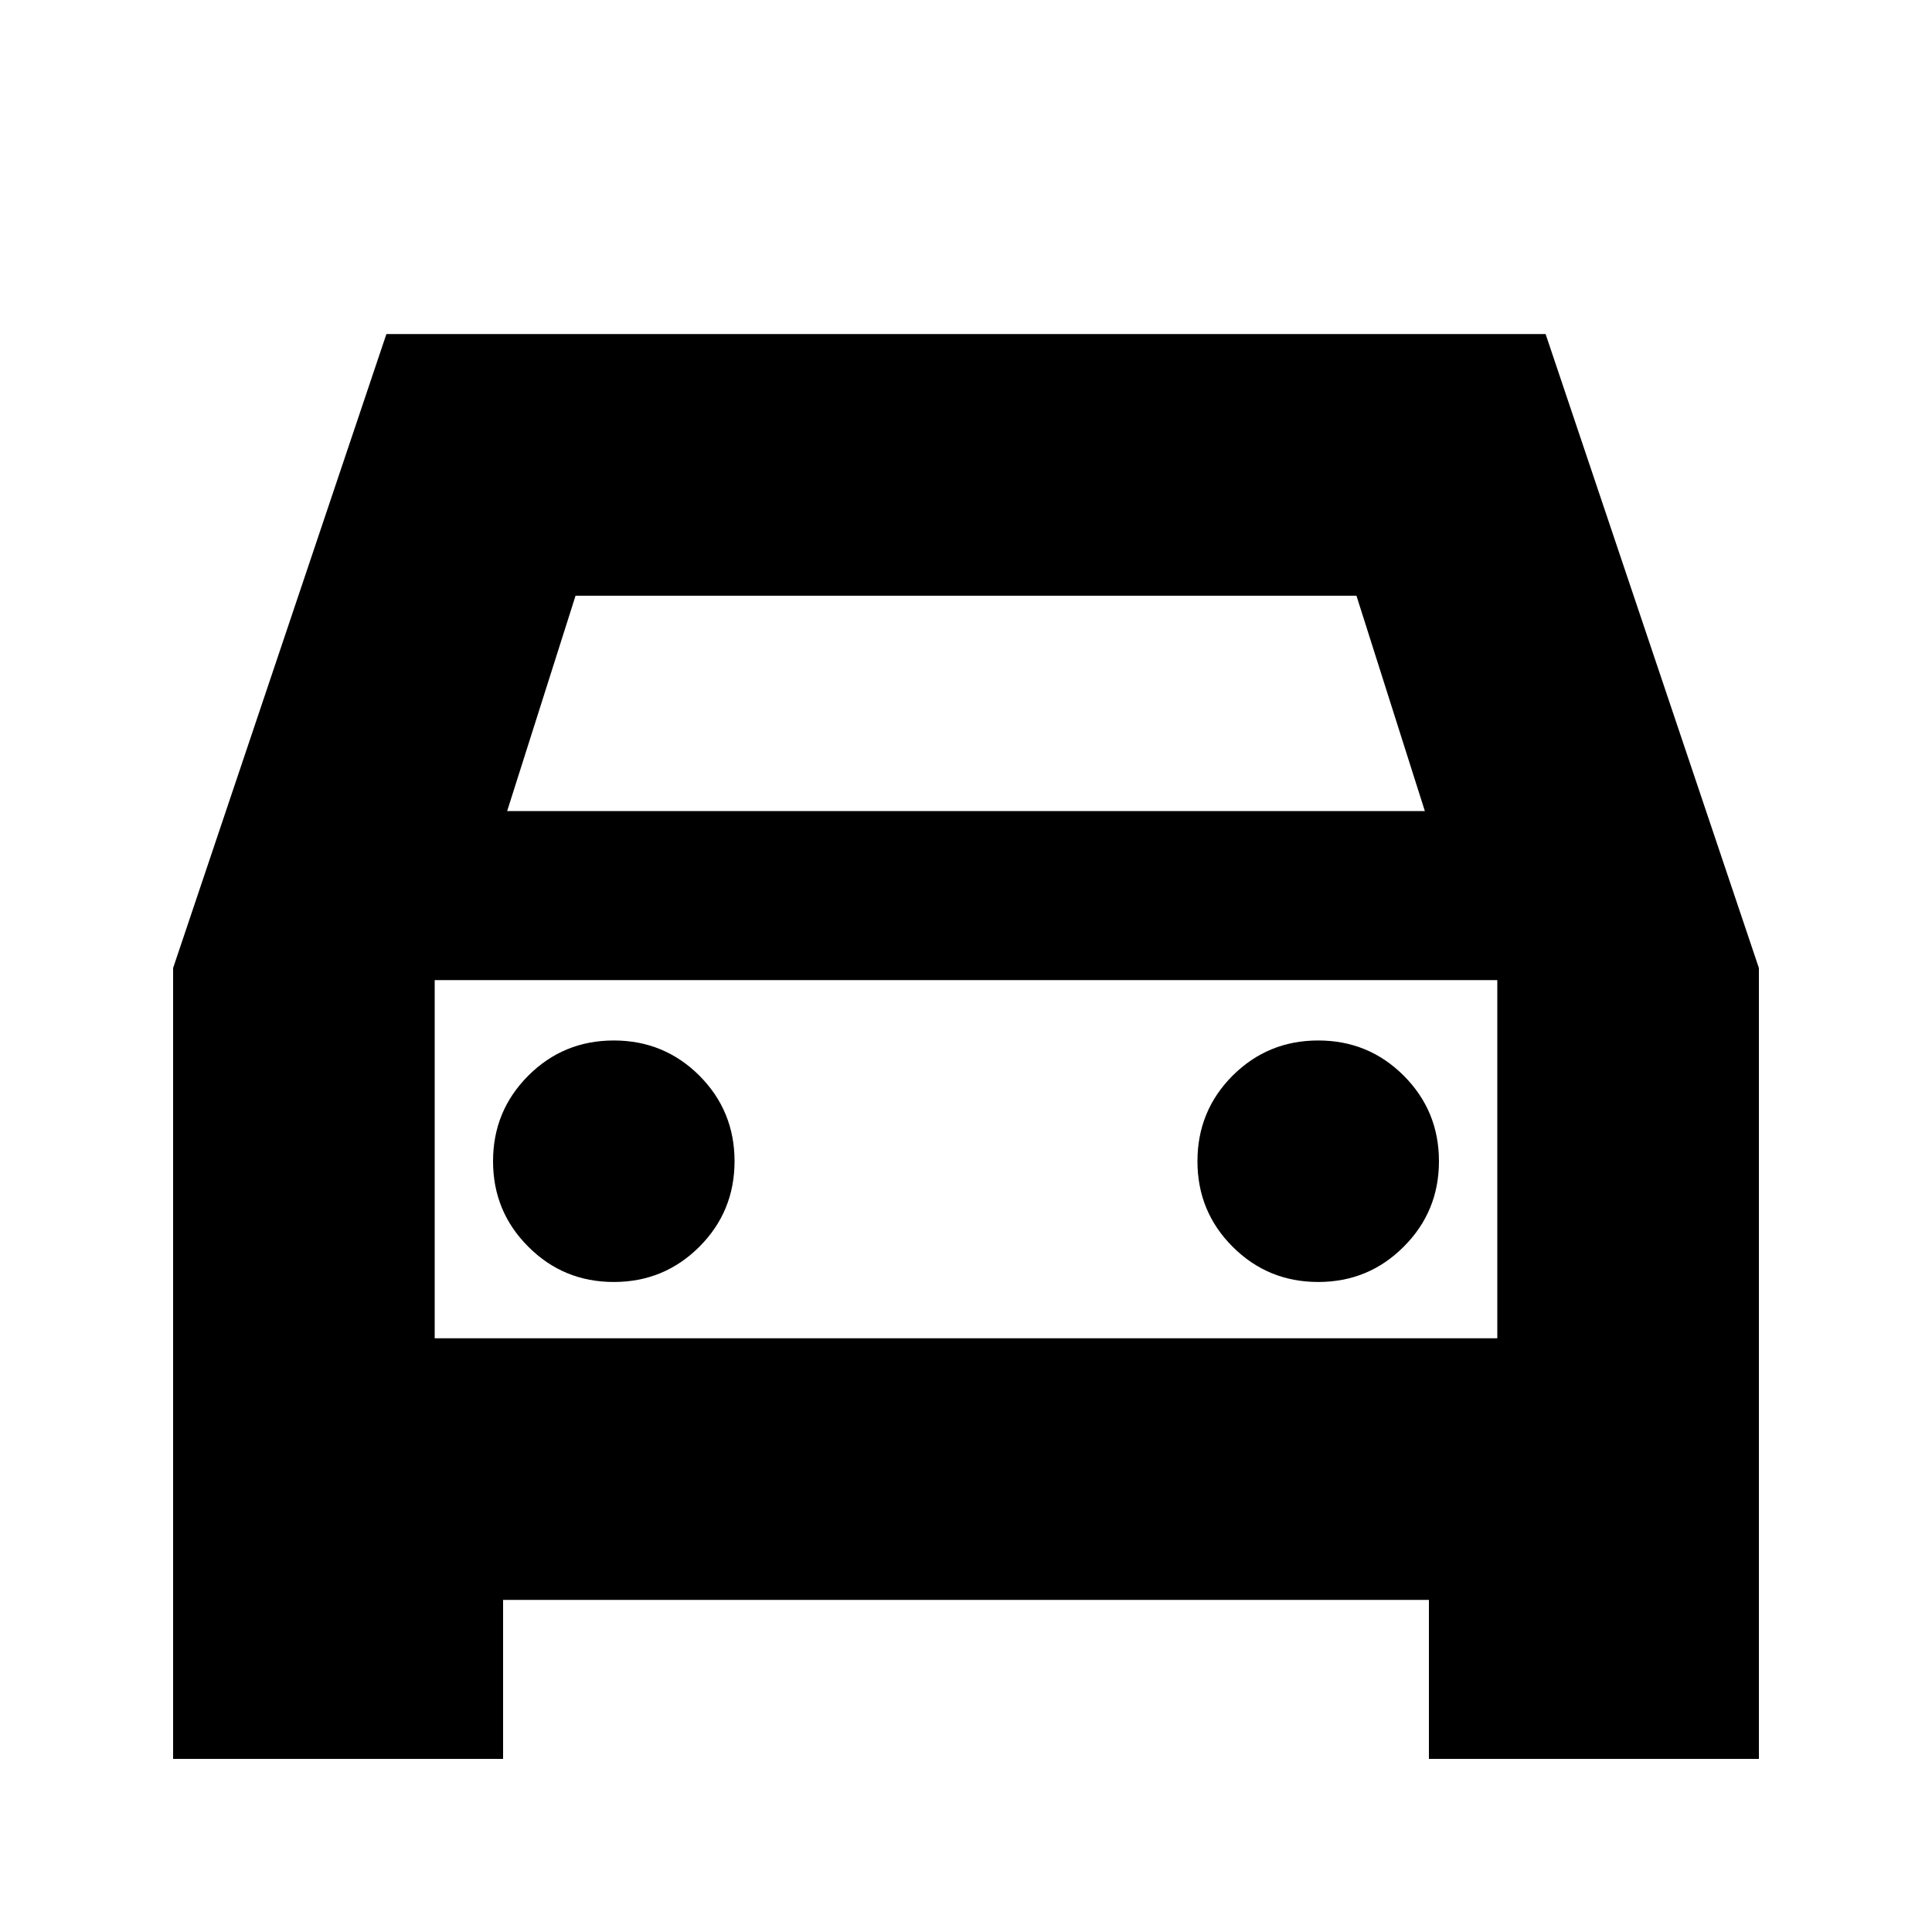 <svg xmlns="http://www.w3.org/2000/svg" height="20" width="20"><path d="M5.208 16.562V18.208H1.792V10.021L4 3.458H16L18.208 10.021V18.208H14.792V16.562ZM5.25 8.396H14.75L14.042 6.167H5.958ZM4.5 10.146V13.854ZM6.354 13.271Q6.875 13.271 7.24 12.906Q7.604 12.542 7.604 12.021Q7.604 11.5 7.24 11.135Q6.875 10.771 6.354 10.771Q5.833 10.771 5.469 11.135Q5.104 11.5 5.104 12.021Q5.104 12.542 5.469 12.906Q5.833 13.271 6.354 13.271ZM13.646 13.271Q14.167 13.271 14.531 12.906Q14.896 12.542 14.896 12.021Q14.896 11.5 14.531 11.135Q14.167 10.771 13.646 10.771Q13.125 10.771 12.76 11.135Q12.396 11.5 12.396 12.021Q12.396 12.542 12.76 12.906Q13.125 13.271 13.646 13.271ZM4.5 13.854H15.5V10.146H4.5Z"/></svg>
